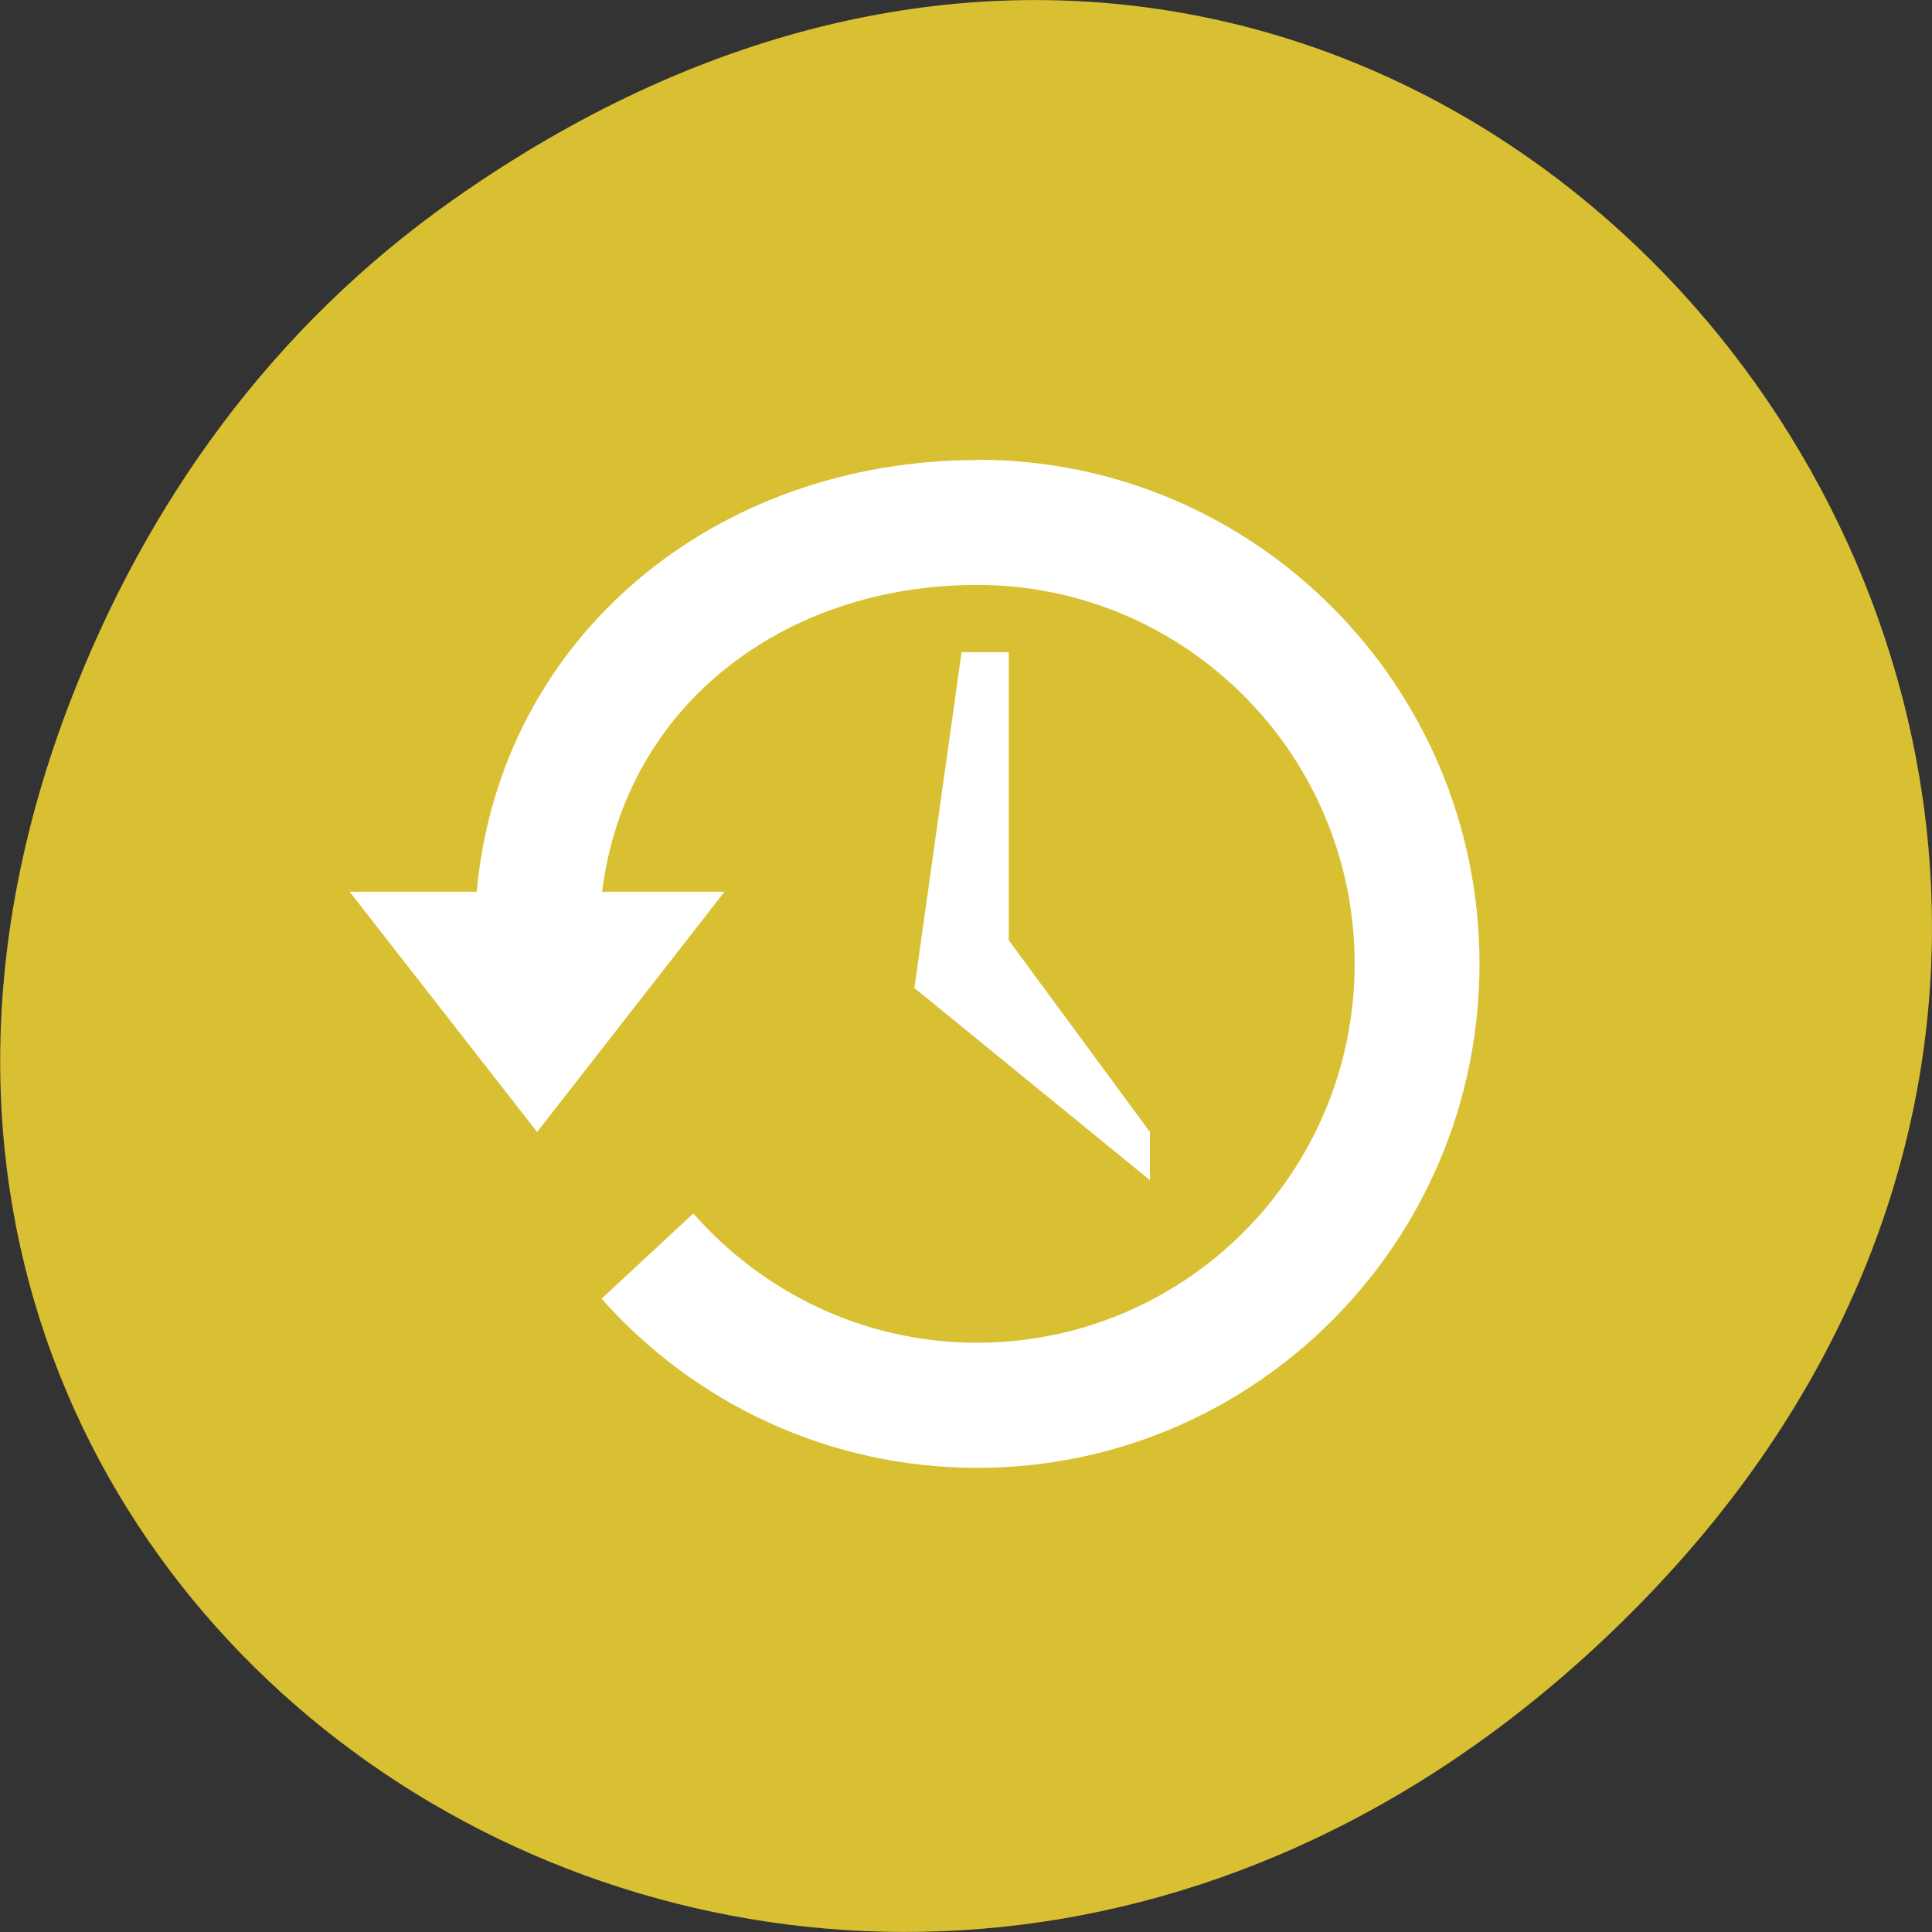 
<svg xmlns="http://www.w3.org/2000/svg" xmlns:xlink="http://www.w3.org/1999/xlink" width="24px" height="24px" viewBox="0 0 24 24" version="1.1">
<rect x="0" y="0" width="24" height="24" fill="#333333" stroke="none"/>
<g id="surface1">
<path style=" stroke:none;fill-rule:nonzero;fill:rgb(85.098%,75.294%,19.608%);fill-opacity:1;" d="M 5.641 2.473 C 17.914 -6.156 30.352 9.781 20.352 19.945 C 10.93 29.523 -3.711 20.648 0.867 8.727 C 1.82 6.242 3.387 4.055 5.641 2.473 Z M 5.641 2.473 "/>
<path style=" stroke:none;fill-rule:nonzero;fill:rgb(100%,100%,100%);fill-opacity:1;" d="M 12.141 5.715 C 8.891 5.715 6.211 7.898 5.922 11.078 L 4.344 11.078 L 6.672 14.062 L 9 11.078 L 7.48 11.078 C 7.766 8.758 9.746 7.266 12.137 7.266 C 14.727 7.266 16.828 9.375 16.828 11.973 C 16.828 14.57 14.727 16.68 12.137 16.68 C 10.734 16.68 9.473 16.055 8.613 15.074 L 7.473 16.133 C 8.617 17.422 10.281 18.234 12.141 18.234 C 15.586 18.234 18.379 15.43 18.379 11.973 C 18.379 8.516 15.586 5.711 12.141 5.711 Z M 12.141 5.715 "/>
<path style=" stroke:none;fill-rule:nonzero;fill:rgb(100%,100%,100%);fill-opacity:1;" d="M 12.531 8.102 L 11.945 8.102 L 11.359 12.273 L 14.285 14.66 L 14.285 14.062 L 12.531 11.68 Z M 12.531 8.102 "/>
</g>
</svg>
